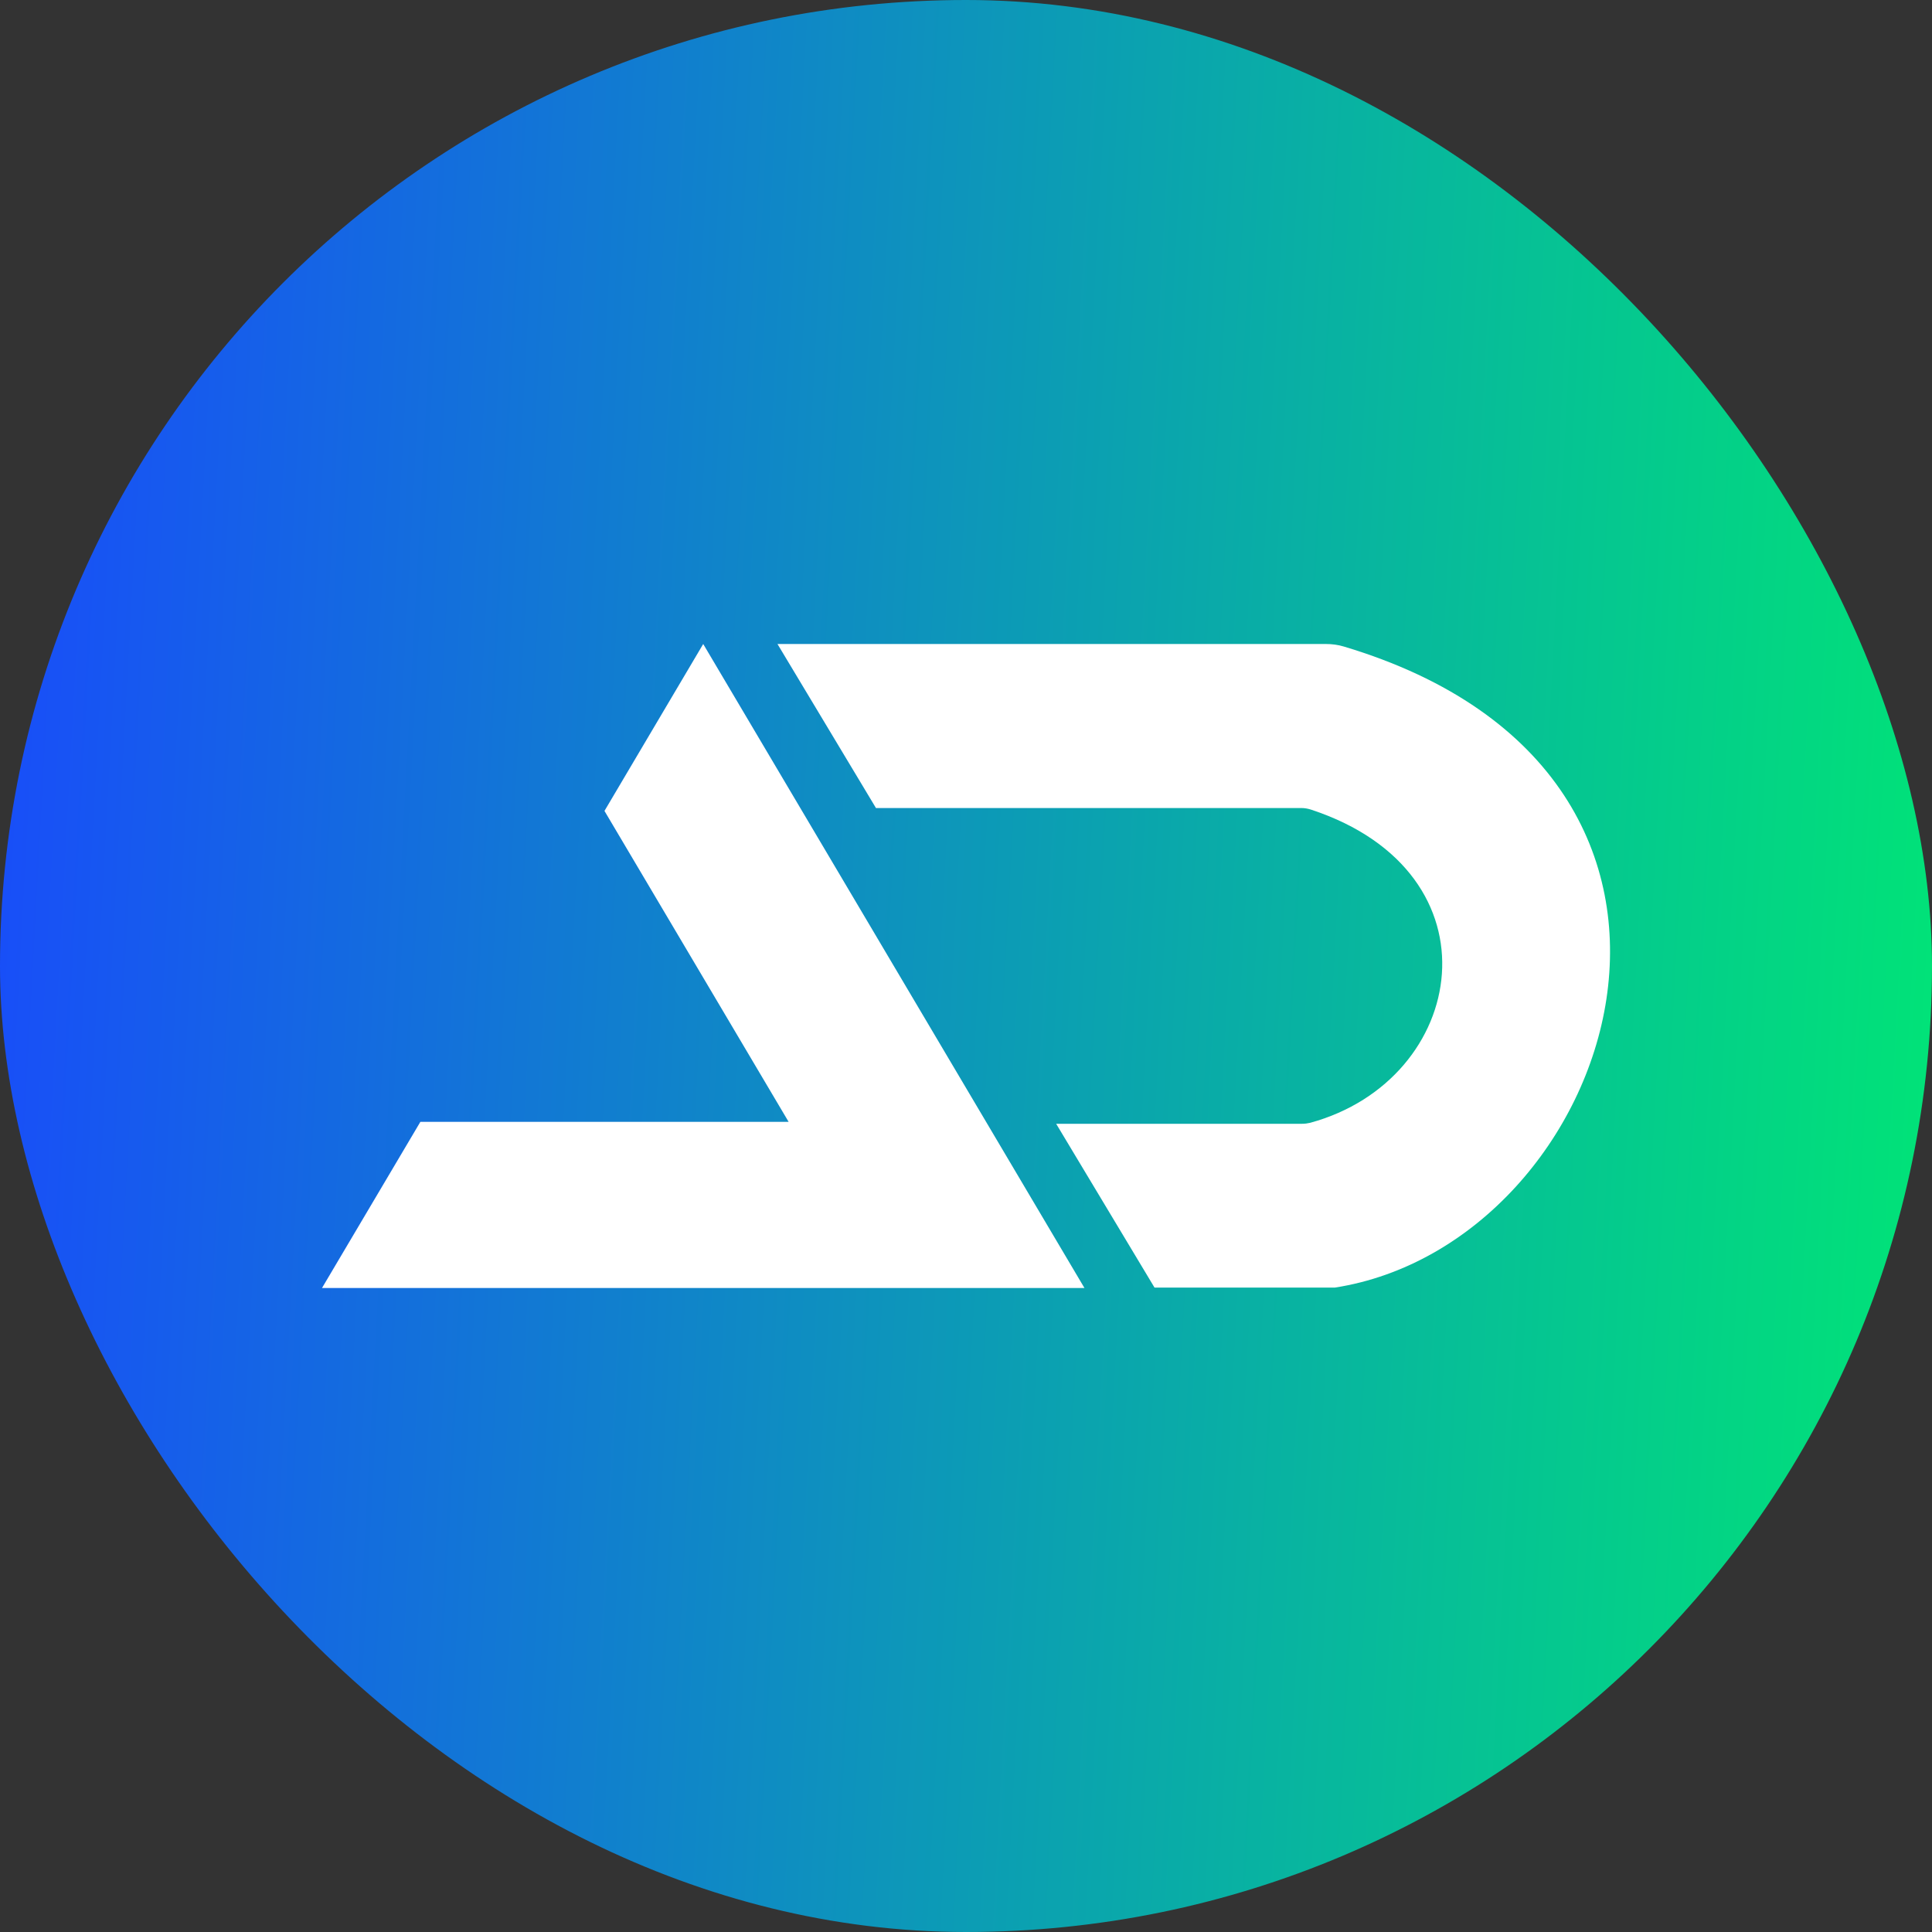 <svg width="48" height="48" viewBox="0 0 48 48" fill="none" xmlns="http://www.w3.org/2000/svg">
    <rect x="0" y="0" width="48" height="48" fill="#333333" stroke="none"/>
    <rect width="48" height="48" rx="24" fill="url(#paint0_linear_207_4674)"/>
    <path fill-rule="evenodd" clip-rule="evenodd" d="M26.943 32L17.471 16L15.018 20.147L19.593 27.872H10.444L8 32H26.943Z" fill="white"/>
    <path d="M21.76 20.07L19.316 16H32.941C33.09 16 33.244 16.019 33.387 16.063C44.098 19.268 40.148 30.903 33.164 31.99H28.684L26.24 27.92H32.352C32.421 27.92 32.485 27.911 32.55 27.896C36.47 26.828 37.352 21.689 32.57 20.114C32.49 20.089 32.411 20.075 32.327 20.075H21.76V20.07Z" fill="white"/>
    <defs>
        <linearGradient id="paint0_linear_207_4674" x1="0" y1="0" x2="50.451" y2="2.731" gradientUnits="userSpaceOnUse">
            <stop stop-color="#194BFB"/>
            <stop offset="1" stop-color="#00E675"/>
        </linearGradient>
    </defs>
</svg>
